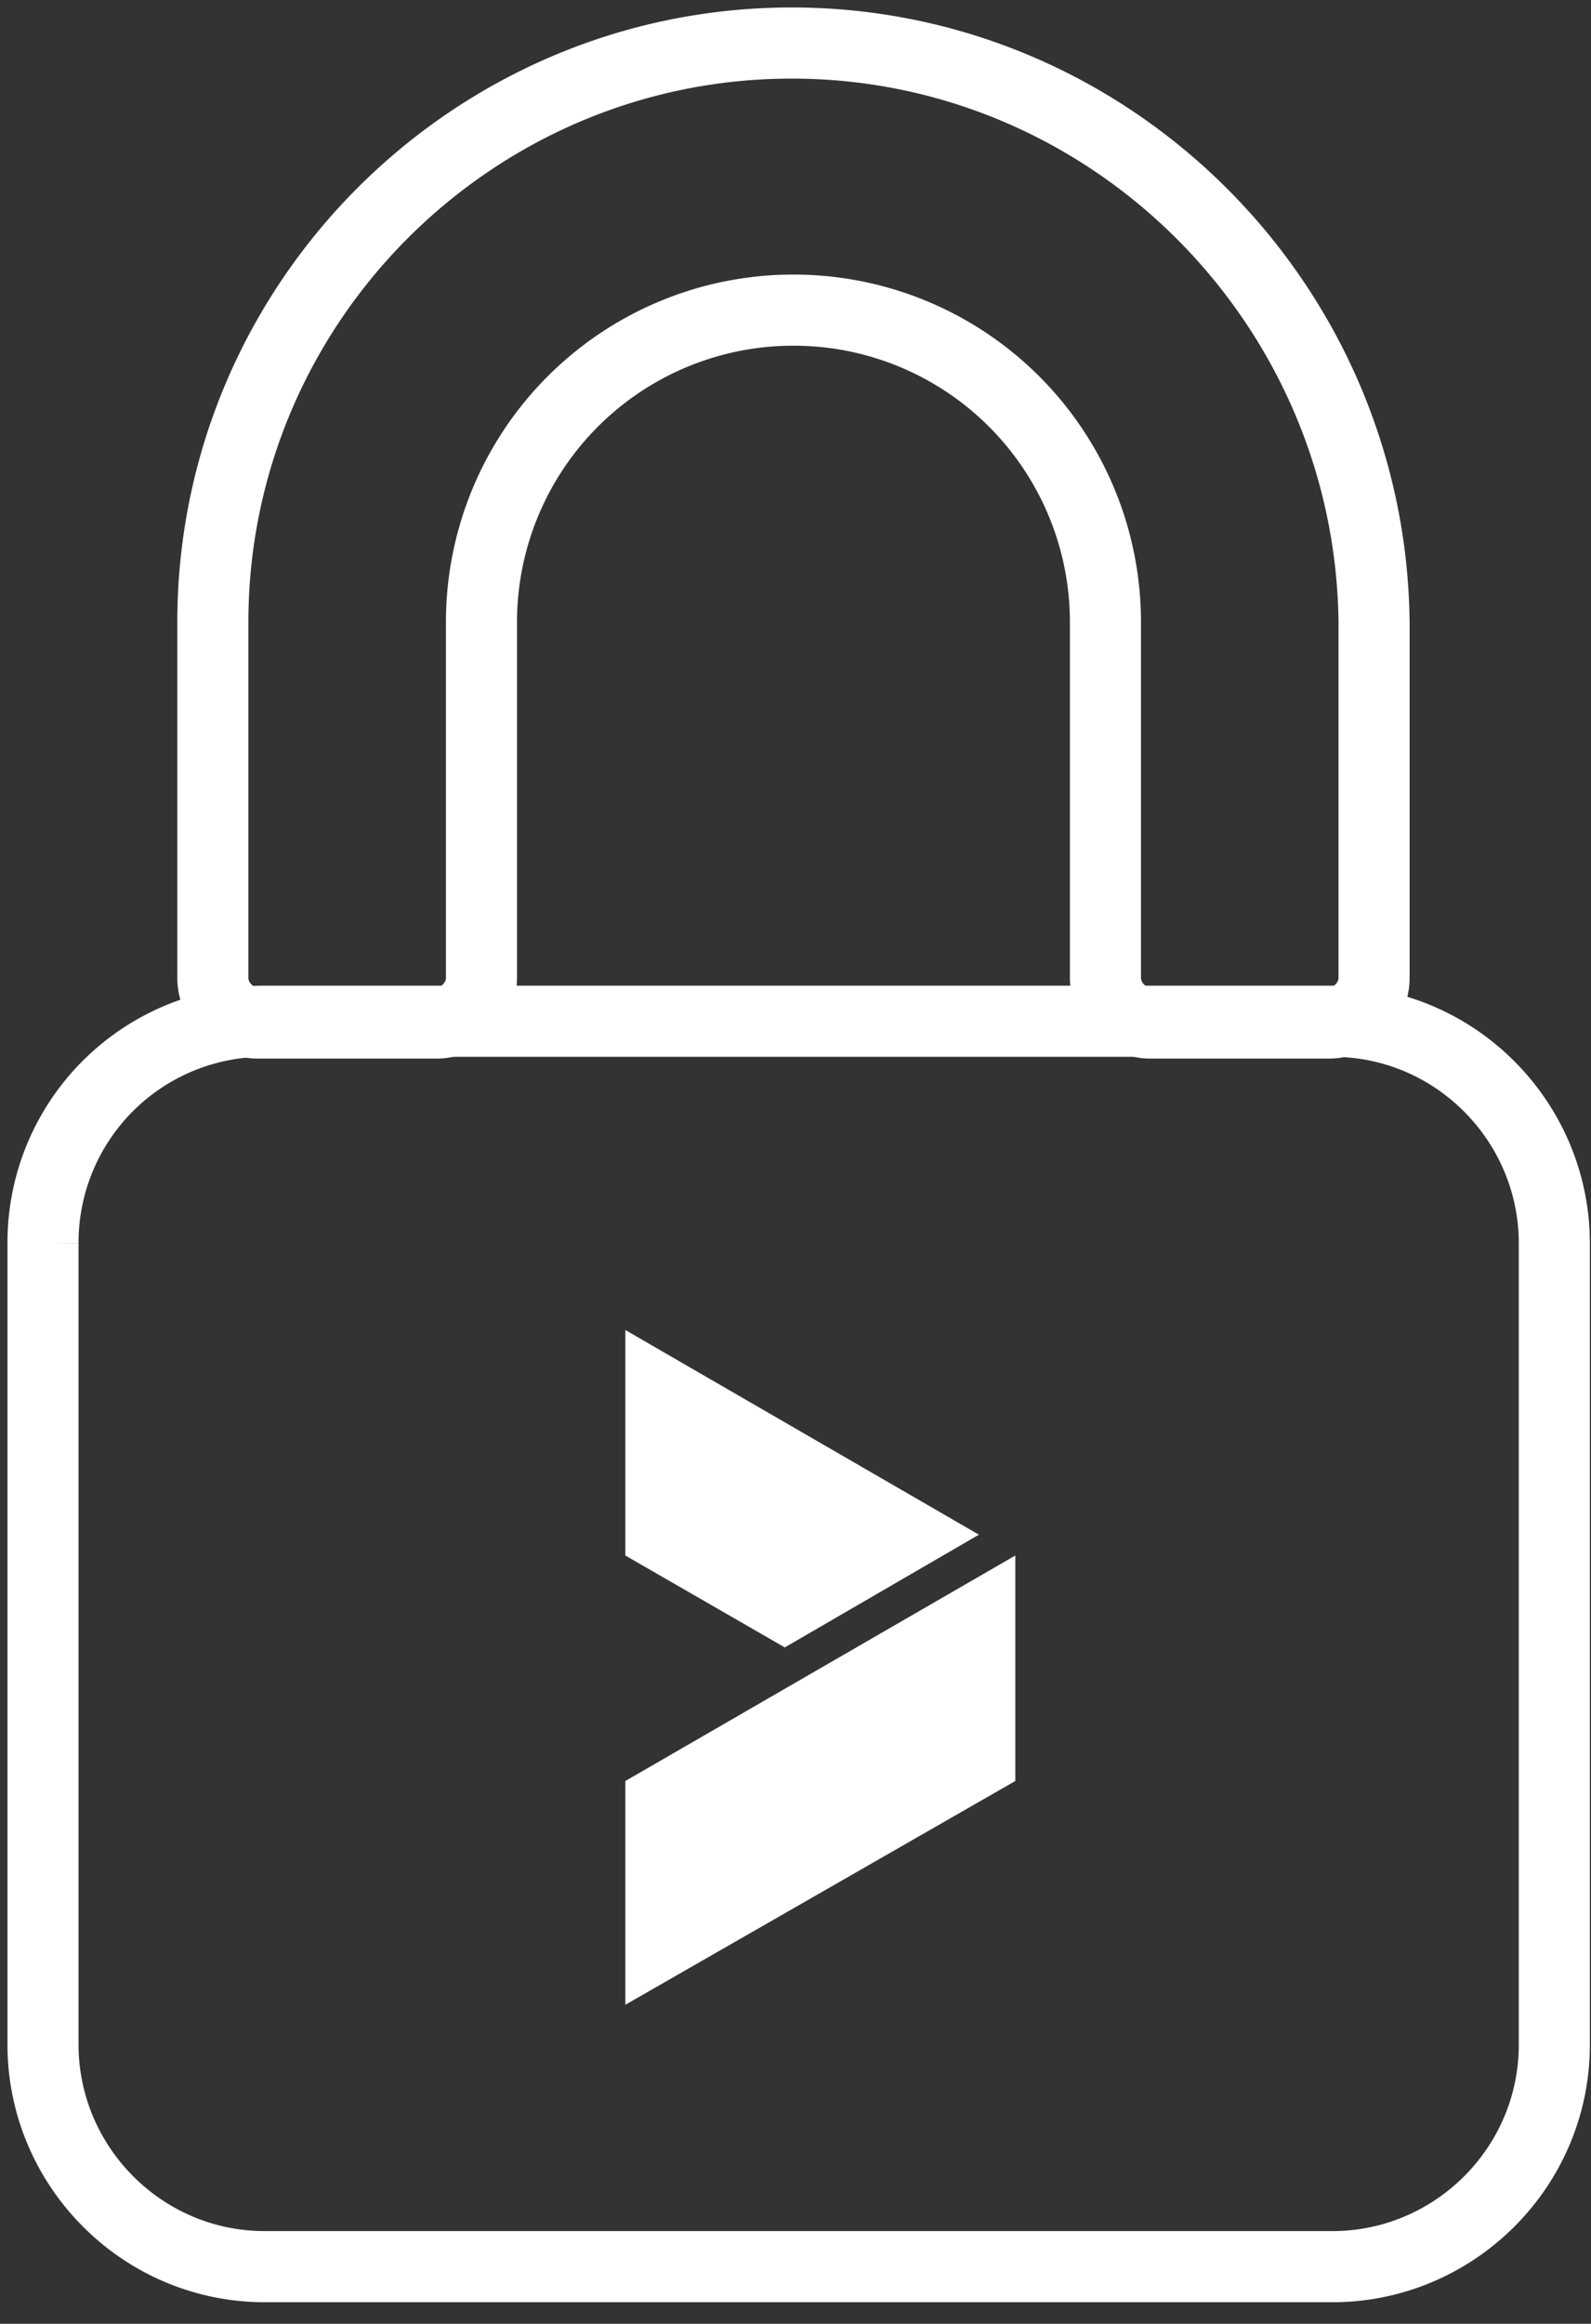 <svg width="37" height="54" fill="none" xmlns="http://www.w3.org/2000/svg"><rect width="100%" height="100%" fill="#333333" stroke="none"/><path d="M18.412 1C10.996 1 4.95 7.046 4.95 14.462v8.263c0 .564.484 1.048 1.048 1.048h4.151c.565 0 1.048-.484 1.048-1.048v-8.263a7.25 7.25 0 017.256-7.255 7.25 7.25 0 017.255 7.255v8.263c0 .564.483 1.048 1.048 1.048h4.151c.564 0 1.048-.484 1.048-1.048v-8.263C31.875 7.046 25.828 1 18.412 1z" stroke="#fff" stroke-width="1.653" stroke-miterlimit="10"/><path d="M6.16 23.732h24.828c2.861 0 5.159 2.338 5.159 5.16v18.621c0 2.862-2.338 5.16-5.16 5.16H6.16C3.297 52.672 1 50.333 1 47.512v-18.62a5.143 5.143 0 015.16-5.16z" stroke="#fff" stroke-width="1.653" stroke-miterlimit="10"/><path d="M14.543 30.907v5.24l3.708 2.136 4.514-2.62-8.222-4.756zm0 10.48v5.2l9.069-5.2v-5.24l-9.069 5.24z" fill="#fff"/></svg>